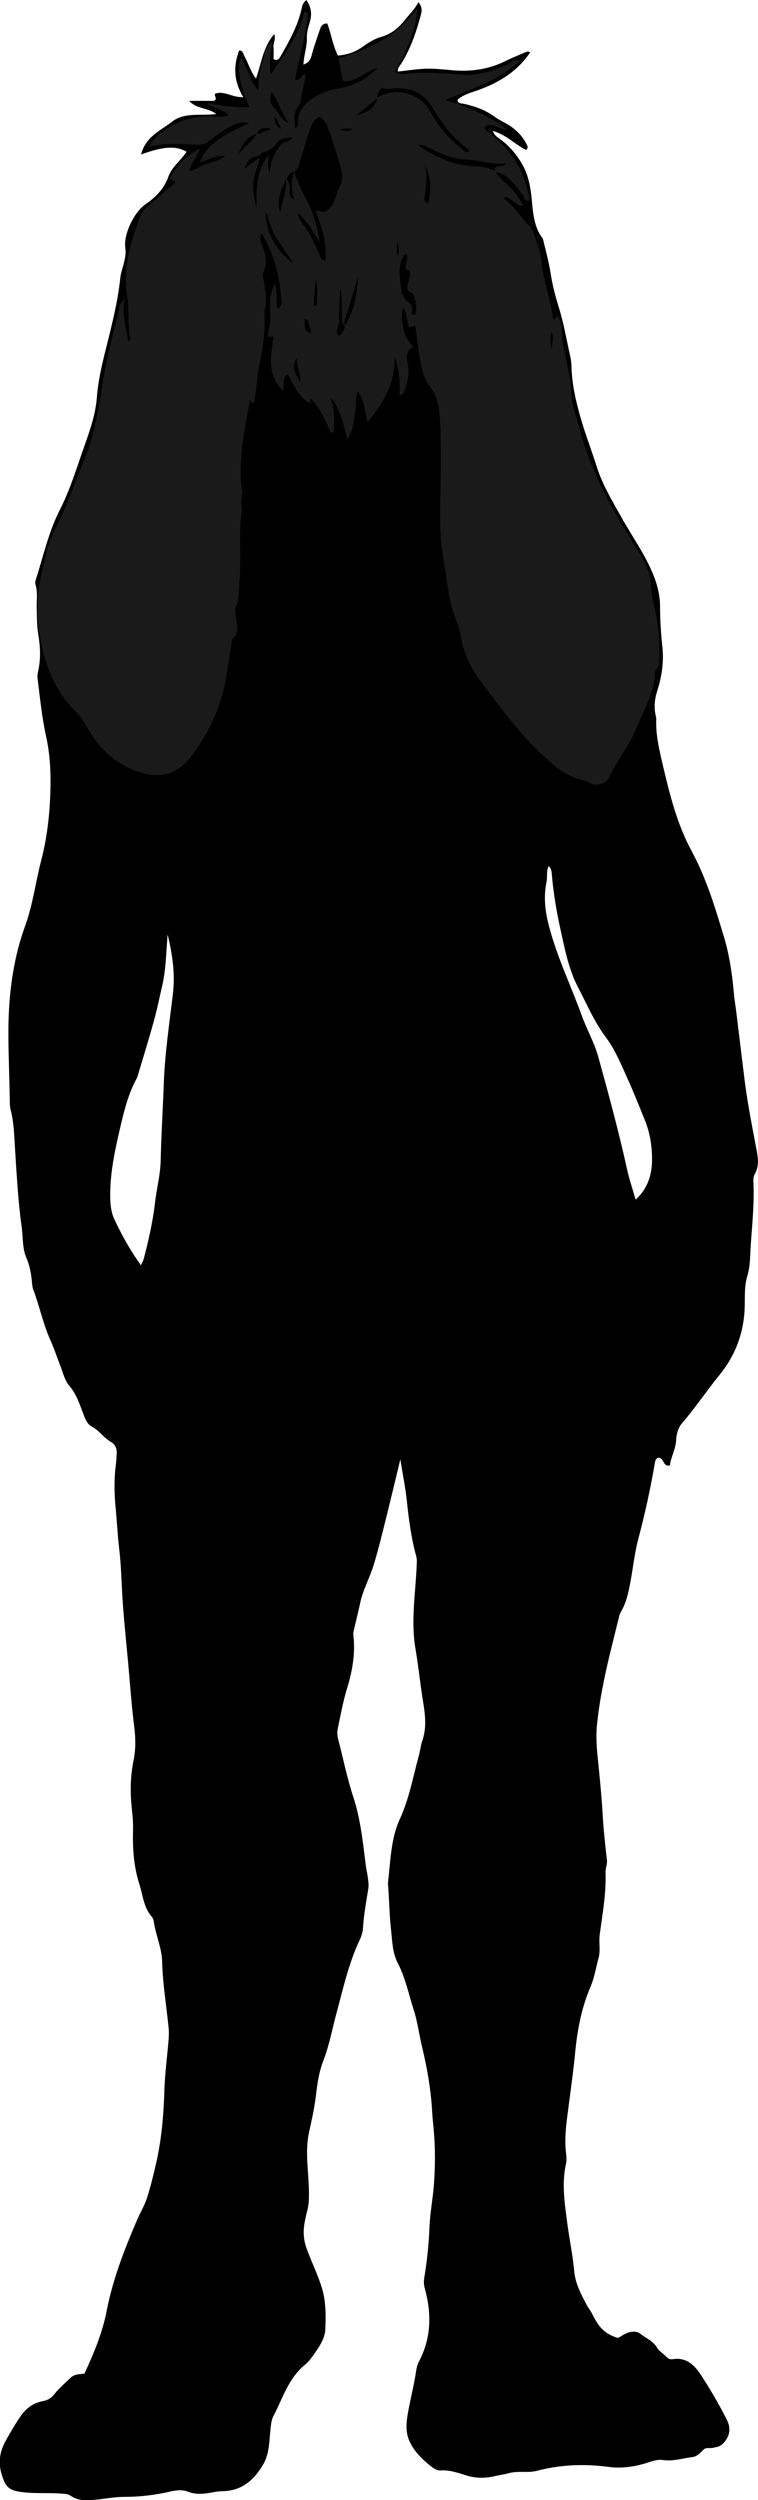 <?xml version="1.0" encoding="utf-8"?>
<!-- Generator: Adobe Illustrator 24.0.2, SVG Export Plug-In . SVG Version: 6.00 Build 0)  -->
<svg version="1.1" id="Layer_1" xmlns="http://www.w3.org/2000/svg" xmlns:xlink="http://www.w3.org/1999/xlink" x="0px" y="0px"
	 viewBox="0 0 155.59 513.1" style="enable-background:new 0 0 155.59 513.1;" xml:space="preserve">
<style type="text/css">
	.st0{fill:#1A1A1A;}
</style>
<g>
	<path d="M17.34,487.14c1.88-4.12,3.67-8.28,4.55-12.85c1.26-6.54,3.69-12.75,6.32-18.86c0.63-1.46,1.49-2.84,1.96-4.34
		c0.76-2.39,1.36-4.83,1.91-7.28c1.09-4.85,1.51-9.77,1.66-14.73c0.1-3.44,0.57-6.88,0.85-10.32c0.07-0.84,0.11-1.69,0.03-2.53
		c-0.46-4.55-1.22-9.08-1.34-13.64c-0.08-2.89-1.31-5.41-1.7-8.15c-0.05-0.36-0.17-0.78-0.4-1.04c-1.71-1.93-1.84-4.44-2.58-6.73
		c-1.18-3.7-1.4-7.49-1.29-11.34c0.05-1.86-0.24-3.72-0.38-5.58c-0.21-2.84-0.09-5.61,0.47-8.37c0.47-2.32,0.46-4.59,0.16-6.94
		c-0.56-4.35-0.85-8.73-1.25-13.1c-0.36-3.9-0.76-7.8-1.06-11.71c-0.3-3.9-0.32-7.84-0.78-11.72c-0.34-2.88-0.47-5.76-0.75-8.64
		c-0.28-2.88-0.31-5.79,0.06-8.69c0.1-0.74,0.12-1.49,0.17-2.23c0.07-1.02-0.27-1.91-1.15-2.4c-1.49-0.83-2.39-2.36-3.93-3.15
		c-0.94-0.49-1.34-1.51-1.72-2.49c-0.8-2.08-1.43-4.19-2.97-5.97c-0.93-1.08-1.26-2.69-1.81-4.08c-0.69-1.74-1.26-3.53-2.03-5.23
		c-1.51-3.34-2.21-6.95-3.51-10.35c-0.23-0.6-0.24-1.29-0.31-1.94c-0.17-1.58-0.46-3.11-1.1-4.59c-0.87-2.01-0.67-4.22-0.97-6.34
		c-0.76-5.46-1.04-10.97-1.39-16.47c-0.16-2.5-0.22-5.04-0.86-7.5c-0.14-0.54-0.18-1.11-0.19-1.67c-0.05-4.59-0.27-9.18-0.29-13.75
		c-0.03-7.57,0.8-15.1,3.42-22.33c1.6-4.4,2.17-9.08,3.34-13.59c1.32-5.11,1.82-10.29,1.89-15.5c0.04-3.24-0.18-6.53-0.88-9.74
		c-0.88-4.01-1.29-8.08-1.79-12.14c-0.06-0.45,0.03-0.93,0.13-1.38c0.56-2.5,0.45-4.98,0.03-7.5c-0.31-1.83-0.28-3.71-0.33-5.58
		c-0.04-1.58,0.25-3.16-0.25-4.72c-0.1-0.32,0-0.75,0.11-1.1c1.52-4.77,2.59-9.69,4.9-14.22c2.13-4.17,3.47-8.67,5.03-13.08
		c1.15-3.25,2.3-6.5,2.56-9.98c0.35-4.6,1.65-9,2.72-13.45c0.87-3.63,1.7-7.26,2.08-10.99c0.11-1.1,0.51-2.18,0.78-3.27
		c0.24-0.99,0.42-1.92,0.26-3.01c-0.39-2.7,1.75-7.22,4.04-8.83c2.1-1.48,3.89-3.18,4.77-5.67c0.73-2.1,2.6-3.4,3.76-5.2
		c-2.15-1.26-4.7-1.12-9.32,0.56c0.86-3.62,3.99-4.89,6.36-6.73c2.57-2,5.88-1.15,9.05-1.57c-1.69-1.34-3.96-0.96-5.57-2.7
		c1.97,0,3.63,0,5.13,0c0.8-0.51-0.05-0.89,0.22-1.47c1.83-0.7,3.57,0.84,5.78,0.7c-1.93-3.18-2.1-6.32-0.85-9.56
		c0.82-0.05,0.86,0.78,1.15,1.3c0.76,1.38,1.16,2.95,2.31,4.45c1.12-3.15,1.42-6.41,3.73-9.12c0.4,1.07-0.24,1.89-0.15,2.71
		c0.09,0.83,0.02,1.67,0.02,2.44c0.87,0.43,1.18-0.15,1.44-0.59c1.76-3.08,3.5-6.17,4.3-9.69c0.14-0.6,0.23-1.3,1.01-1.85
		c0.93,1.37,1.19,2.77,0.73,4.38c-0.31,1.07-0.68,2.2-0.64,3.29c0.07,1.86-0.63,3.62-0.7,5.56c1.12-0.39,1.45-1.04,1.69-1.94
		c0.47-1.81,1.12-3.56,1.71-5.34c0.22-0.66,0.59-1.17,1.49-1.15c0.8,2.13,1.13,4.47,2.17,6.58c1.96-0.13,3.67-0.77,5.22-1.89
		c1.14-0.82,2.34-1.57,3.71-1.95C80.28,7,81.78,5.77,83.02,4.2c0.92-1.17,2.04-2.16,2.86-3.76c0.82,0.99,0.73,1.78,0.52,2.57
		c-0.95,3.53-2.09,6.97-4.07,10.09c-0.28,0.44-0.78,0.83-0.66,1.59c1.94-0.21,3.87-0.53,5.81-0.59c1.76-0.05,3.53,0.15,5.29,0.31
		c3.91,0.35,7.64-0.17,11.17-1.97c1.25-0.64,2.57-1.12,3.85-1.69c0.36-0.16,0.69-0.27,1.03,0.01c-2.8,4.15-6.87,6.49-11.5,8.02
		c-1.25,0.41-2.46,0.83-3.43,1.73c0.15,0.82,0.81,0.67,1.31,0.79c2.3,0.51,4.48,1.29,6.41,2.71c0.75,0.55,1.61,0.96,2.42,1.42
		c1.75,1.01,3.13,2.37,4.06,4.17c0.16,0.31,0.42,0.65-0.08,1.18c-2.24-1.07-4.03-3.11-6.86-3.92c0.4,1.09,1.18,1.44,1.77,1.89
		c1.75,1.33,3.1,2.97,4.21,4.85c0.95,1.62,1.45,3.33,1.76,5.24c0.56,3.44,0.22,7.16,2.56,10.17c0.54,2.37,1.22,4.72,1.58,7.11
		c0.36,2.41,0.99,4.74,1.7,7.05c0.99,3.21,1.56,6.53,2.29,9.81c0.19,0.83,0.28,1.65,0.3,2.5c0.09,3.38,0.84,6.61,1.75,9.88
		c0.98,3.52,2.31,6.89,3.4,10.36c1.16,3.71,3.15,6.96,5.01,10.31c2.21,3.99,4.92,7.72,6.64,11.98c0.83,2.06,1.36,4.18,1.37,6.46
		c0,2.7,0.16,5.42,0.46,8.11c0.35,3.14-0.07,6.17-1.02,9.13c-0.56,1.74-0.74,3.46-0.32,5.24c0.04,0.18,0.11,0.37,0.1,0.55
		c-0.15,3.19,0.58,6.24,1.3,9.33c1.43,6.12,2.94,12.25,5.93,17.78c3.06,5.66,4.88,11.73,6.7,17.79c1.12,3.73,1.66,7.66,2.01,11.58
		c0.11,1.21,0.32,2.41,0.47,3.61c0.55,4.45,1.09,8.89,1.63,13.34c0.59,4.92,1.54,9.78,2.47,14.65c0.36,1.86,0.71,3.67-0.33,5.45
		c-0.22,0.38-0.27,0.91-0.25,1.36c0.22,4.4-0.23,8.77-0.54,13.14c-0.15,2.13-0.07,4.26-0.71,6.38c-0.76,2.51-0.37,5.2-0.61,7.8
		c-0.42,4.68-2.12,8.83-5.09,12.47c-2.65,3.25-4.97,6.75-7.71,9.93c-0.74,0.85-1.15,2.23-1.19,3.38c-0.08,1.92-1.07,3.51-1.29,5.26
		c-0.74,0.16-1.02-0.2-1.25-0.63c-0.23-0.4-0.43-0.84-0.99-0.96c-0.53,0.05-0.73,0.46-0.81,0.92c-0.9,5.25-2.02,10.45-3.39,15.6
		c-0.84,3.15-1.15,6.43-1.78,9.64c-0.36,1.83-0.78,3.66-1.74,5.31c-0.19,0.32-0.34,0.68-0.43,1.03c-1.82,7.34-3.78,14.64-4.56,22.2
		c-0.22,2.17-0.11,4.31,0.1,6.44c0.41,4.09,0.83,8.17,1.07,12.28c0.17,3.07,0.52,6.12,0.86,9.18c0.1,0.88-0.32,1.66-0.29,2.49
		c0.17,4.33-0.63,8.56-1.19,12.82c-0.21,1.57,0.2,3.18-0.23,4.75c-0.54,1.98-0.86,4.06-1.66,5.93c-1.83,4.27-2.69,8.73-3.13,13.31
		c-0.42,4.37-1.05,8.71-1.61,13.06c-0.33,2.56-0.6,5.17-0.28,7.78c0.09,0.74,0.14,1.53-0.02,2.24c-0.9,4.01-0.26,7.99,0.25,11.96
		c0.42,3.33,1.14,6.63,1.44,9.97c0.24,2.63,1.42,4.8,2.6,7.02c0.3,0.58,0.74,1.09,1.03,1.67c1.04,2.12,2.19,4.13,5.25,5.03
		c0.38,0.03,1.11-0.67,1.97-0.99c0.95-0.35,1.99-0.42,2.69,0.14c1.16,0.92,2.66,1.48,3.43,2.82c0.5,0.86,1.37,1.26,1.98,1.95
		c0.34,0.38,0.79,0.55,1.26,0.47c2.91-0.48,4.58,1.33,5.92,3.41c1.87,2.89,3.61,5.86,5.17,8.95c0.91,1.8,0.75,3.48-0.84,5.03
		c-0.62,0.61-1.3,0.63-2.01,0.8c-0.63,0.16-1.37-0.15-1.89,0.36c-0.67,0.66-1.32,1.42-2.28,1.53c-2.01,0.24-3.98,0.92-6.05,0.61
		c-0.94-0.14-1.77,0.09-2.69,0.39c-2.74,0.91-5.48,1.42-8.5,1.02c-4.89-0.65-9.83-0.48-14.67,0.8c-1.92,0.51-3.92-0.06-5.86,0.51
		c-0.88,0.26-1.82,0.35-2.73,0.57c-1.85,0.45-3.77,0.49-5.57-0.03c-1.87-0.54-3.64-1.26-5.65-1.12c-0.58,0.04-1.3-0.33-1.79-0.72
		c-1.91-1.5-3.69-3.19-4.66-5.47c-0.79-1.86-0.55-3.88-0.2-5.82c0.46-2.57,1.11-5.1,1.53-7.67c0.15-0.93,0.25-1.84,0.7-2.68
		c2.54-4.81,2.61-9.83,1.21-14.94c-0.21-0.76-0.26-1.45-0.13-2.2c0.56-3.41,0.94-6.83,1.07-10.3c0.11-2.98,0.7-5.93,0.92-8.91
		c0.27-3.64,0.29-7.31-0.02-10.95c-0.11-1.29-0.27-2.6-0.34-3.9c-0.25-4.59-1.04-9.08-2.11-13.53c-0.59-2.45-0.88-4.96-1.66-7.37
		c-1.05-3.27-1.71-6.63-3.33-9.75c-1.06-2.04-1.1-4.52-1.35-6.83c-0.3-2.78-0.37-5.58-0.54-8.37c-0.03-0.47-0.12-0.94-0.06-1.4
		c0.52-4.35,0.55-8.84,2.42-12.89c1.9-4.13,2.68-8.55,3.86-12.87c0.3-1.08,0.41-2.22,0.77-3.27c0.97-2.86,0.5-5.69,0.04-8.55
		c-0.54-3.41-0.89-6.86-1.47-10.26c-0.99-5.8,0.05-11.54,0.26-17.31c0.02-0.55,0.06-1.05-0.09-1.62c-1.05-3.79-1.55-7.67-1.96-11.59
		c-0.29-2.76-0.89-5.51-1.31-8.35c-0.99,4.09-1.96,8.19-2.98,12.28c-0.79,3.17-1.56,6.35-2.52,9.48c-0.79,2.58-2.15,4.97-2.73,7.65
		c-0.43,2.01-0.94,4-1.39,6c-0.06,0.27-0.04,0.56-0.01,0.84c0.41,3.67-0.24,7.27-1.29,10.69c-0.85,2.78-1.35,5.58-1.94,8.4
		c-0.16,0.78-0.07,1.46,0.12,2.19c1.01,3.88,1.79,7.84,3.04,11.64c1.54,4.66,2.01,9.46,2.62,14.26c0.11,0.83,0.32,1.65,0.42,2.49
		c0.09,0.74,0.2,1.51,0.08,2.23c-0.44,2.67-0.92,5.33-1.09,8.04c-0.05,0.82-0.3,1.67-0.66,2.42c-2.23,4.68-3.34,9.72-4.68,14.68
		c-0.93,3.41-1.54,6.89-2.83,10.22c-0.83,2.15-1.2,4.49-1.46,6.83c-0.29,2.59-0.87,5.16-1.43,7.71c-0.9,4.1-0.08,8.19-0.03,12.28
		c0.01,1.22,0.01,2.4-0.29,3.61c-0.4,1.62-0.82,3.26-0.79,4.97c0.03,1.33,0.37,2.49,0.85,3.75c0.97,2.53,2.17,4.98,2.93,7.56
		c0.79,2.66,0.78,5.52,0.66,8.3c-0.08,1.98-1.29,3.67-2.41,5.28c-0.53,0.76-1.14,1.51-1.85,2.1c-3.33,2.76-4.49,6.83-6.39,10.45
		c-0.46,0.87-0.52,1.94-0.63,2.98c-0.24,2.36-0.22,4.81-1.48,6.96c-1.9,3.24-4.44,5.46-8.44,5.49c-0.92,0.01-1.85,0.23-2.77,0.38
		c-1.41,0.22-2.8,0.27-4.16-0.26c-1.2-0.47-2.4-0.35-3.6-0.07c-3.11,0.72-6.24,1.11-9.45,1.11c-2.23,0-4.45,0.48-6.68,0.65
		c-1.48,0.11-3.01,0.08-4.29-0.8c-0.77-0.53-1.53-0.48-2.38-0.54c-2.89-0.19-5.79,0.11-8.67-0.44c-1.44-0.28-2.21-0.83-2.81-2.27
		c-1.19-2.88-1.11-5.42,0.44-8.18c0.96-1.71,1.92-3.38,3.03-4.99c1.12-1.63,2.64-2.72,4.52-3.07c1.14-0.21,1.82-0.69,2.49-1.54
		c0.68-0.88,1.54-1.64,2.34-2.42C15.1,487.36,15.1,487.36,17.34,487.14z M28.92,259.67c0.3-0.66,0.5-0.99,0.59-1.34
		c0.99-3.8,1.86-7.62,2.31-11.52c0.33-2.87,1.09-5.67,1.16-8.59c0.12-5.29,0.45-10.58,0.64-15.88c0.22-6.17,1.15-12.26,1.87-18.37
		c0.48-4.08-0.07-7.95-1.08-12.19c-0.32,3.81-0.34,7.26-1.15,10.69c-0.47,1.95-0.85,3.96-1.37,5.91c-1.06,4.03-2.32,8.01-3.5,12
		c-0.11,0.36-0.21,0.73-0.39,1.05c-1.93,3.59-2.76,7.53-3.66,11.44c-0.88,3.82-1.62,7.68-1.71,11.61c-0.04,1.93,0,3.93,0.84,5.74
		C24.97,253.44,26.69,256.54,28.92,259.67z M112.6,177.76c-0.5,1.07-0.2,2.22-0.42,3.28c-0.65,3.09-0.27,6.08,0.53,9.12
		c1.67,6.35,4.53,12.24,6.75,18.38c1.02,2.81,2.53,5.41,3.33,8.31c2.12,7.65,4.2,15.31,5.91,23.06c0.46,2.08,1.15,4.11,1.77,6.3
		c2.51-2.3,3.34-5.08,3.37-8.17c0.02-2.83-0.43-5.59-1.5-8.22c-1.16-2.86-2.3-5.73-3.57-8.54c-1.3-2.89-2.53-5.88-4.42-8.41
		c-2.37-3.17-3.89-6.79-5.69-10.23c-1.94-3.7-2.74-7.92-3.64-12.02c-0.8-3.65-1.42-7.33-1.74-11.05
		C113.22,178.95,113.22,178.25,112.6,177.76z"/>
	<path class="st0" d="M101.74,35.22c0.78,1.4,2.11,2.29,3.17,3.42c0.96,1.02,1.79,2.09,2.49,3.67c-1.72-0.19-2.44-1.7-3.65-1.91
		c-0.33,0.19-0.36,0.36-0.15,0.51c2.06,1.47,3.27,3.71,5.05,5.43c0.61,0.59,0.81,1.32,1.08,2.12c0.54,1.58,1.25,3.17,1.38,4.78
		c0.35,4.22,1.94,8.16,2.43,12.3c0.59,0.1,0.37-0.65,0.91-0.61c1.01,1.06,0.94,2.61,0.95,3.86c0.01,1.44,0.35,2.75,0.63,4.1
		c0.57,2.74,1.22,5.47,1.29,8.29c0.05,1.9,0.78,3.65,1.25,5.46c1.43,5.53,3.5,10.8,6.16,15.88c2.22,4.24,4.89,8.19,7.29,12.31
		c1.02,1.74,1.48,3.55,1.6,5.54c0.09,1.48,0.37,2.96,0.73,4.4c0.87,3.48,1.07,7.01,0.97,10.58c-0.02,0.65,0.01,1.3-0.47,1.86
		c-0.23,0.27-0.39,0.66-0.41,1.01c-0.26,4.23-2.41,7.83-3.99,11.59c-1.45,3.43-3.85,6.39-5.46,9.78c-0.64,1.34-2.58,1.83-3.89,1.11
		c-0.67-0.37-1.34-0.57-2.07-0.76c-3.28-0.84-5.66-3.11-8.02-5.32c-4.46-4.17-8.03-9.12-11.71-13.96c-2.15-2.83-3.98-5.87-4.59-9.5
		c-0.26-1.55-0.77-3.08-1.33-4.56c-1.43-3.81-1.62-7.85-2.34-11.79c-1.14-6.32-0.56-12.68-0.56-19.02c0-3.56,0.04-7.13-0.24-10.67
		c-0.17-2.07-0.69-4.07-2.07-5.93c-1.3-1.75-1.77-4.09-2.11-6.32c-0.3-2.01-0.55-4.02-0.82-6.05c-0.4,0.11-0.73,0.2-1.28,0.35
		c-0.35-1.41-0.7-2.82-1.04-4.23c-0.58,1.47-0.53,2.04-0.13,4.28c0.27,1.5,0.82,2.82,2.08,3.95c-1.71,0.92-1.41,2.32-1.17,3.49
		c0.41,2.03-0.07,3.87-0.76,5.71c-0.12,0.32-0.29,0.71-0.94,0.68c0.16-2.47-0.01-4.92-0.93-7.74c-0.12,2.77-0.57,5.07-1.57,7.2
		c-0.99,2.11-2.32,4.02-4.06,6.19c-0.54-2.43-0.76-4.59-1.97-6.46c-0.56,1.15-0.31,2.32-0.44,3.45c-0.13,1.11-0.37,2.21-0.52,3.32
		c-0.16,1.18-0.64,2.2-1.24,3.25c-0.49-2.37-1.08-4.58-2.06-6.67c-0.28-0.59-0.52-1.2-1.4-1.85c0.88,2.06,0.76,3.93,0.74,5.79
		c0,0.43,0.15,0.93-0.56,1.4c-1.18-2.49-2.17-5.09-4.13-7.07c-0.64,0.24,0.03,0.64-0.13,0.93c-1.54-0.61-2.69-2.09-4.66-6.01
		c-1.24,0.77-0.54,2.22-1.05,3.39c-3.28-3.36-2.42-7.29-1.88-10.99c-0.47-0.35-0.6,0.03-0.86,0.04c-0.38-0.36-0.29-0.88-0.17-1.26
		c0.95-3.12-0.52-6.57,1.33-9.65c0.56,1.61,0.12,3.3,0.48,4.97c1.09-0.43,0.86-1.14,0.82-1.74c-0.27-4.8-1.51-9.32-4.04-13.72
		c-0.67,1.22,0.01,2.05,0.27,2.83c0.57,1.72,0.89,3.4,0.15,5.12c-0.32,0.76-0.02,1.45,0.09,2.18c0.29,1.82,0.65,3.64,0.14,5.49
		c-0.14,0.53-0.05,1.12-0.04,1.68c0.08,3.19-0.29,6.33-1.01,9.45c-0.63,2.69-0.51,5.52-1.28,8.18c-0.61-0.05-0.6-0.47-0.71-0.9
		c-0.47,3.33-1.29,6.5-1.59,9.79c-0.27,2.97-0.58,5.87-0.03,8.83c0.24,1.27-0.54,2.58,0,3.88c-0.79,4.84-0.08,9.73-0.52,14.56
		c-0.17,1.91,0.04,3.92-0.81,5.77c-0.31,0.68,0.05,1.46,0.12,2.2c0.14,1.42,0.74,2.91-0.69,4.14c-0.32,0.28-0.22,1.06-0.32,1.6
		c-0.3,1.75-0.65,3.49-0.88,5.25c-0.84,6.38-3.39,12.08-7.2,17.15c-3,4-6.34,4.83-10.85,3.41c-3.75-1.18-6.63-3.44-8.97-6.54
		c-1.46-1.94-2.38-4.26-4.14-5.97c-3.76-3.66-5.72-8.3-6.84-13.26c-0.86-3.81-1.16-7.69-0.65-11.67c0.34-2.6,1.01-5.12,1.57-7.64
		c0.54-2.42,1.85-4.68,2.91-6.97c1.8-3.91,3.21-7.98,4.86-11.95c2.54-6.11,3.19-12.65,4.37-19.05c0.78-4.24,2.01-8.36,2.93-12.56
		c0.09-0.43,0.47-0.79,1.07-1.74c-0.75,3.44,0.3,6.12,0.68,8.91c0.59-0.1,0.4-0.55,0.36-0.76c-0.54-2.77-0.14-5.6-0.57-8.37
		c-0.9-5.72,0.6-11.04,2.59-16.3c0.35-0.93,0.9-1.61,1.62-2.23c1.91-1.64,3.8-3.28,5.65-4.89c-0.12-0.84-0.95-0.04-1.11-0.92
		c1.25-2.36,3.05-4.44,6.11-5.98c-0.48,1.91-1.84,2.85-2.14,4.49c1.32-0.04,2.29-0.99,3.45-1.37c1.24-0.4,2.54-0.63,3.95-1.67
		c-2.06-0.14-3.51,0.9-5.19,1.36c1.12-3.21,3.61-5.18,10.11-8.09c-1.7-0.43-3.05,0.2-4.3,0.93c-1.37,0.8-2.68,1.72-3.92,2.72
		c-0.71,0.58-1.43,0.84-2.3,0.8c-3.23-0.13-6.46-0.48-9.98,0.41c0.58-1.38,1.39-2.03,2.17-2.65c3.11-2.49,6.65-3.75,10.66-3.57
		c1.08,0.05,2.18,0.28,3.42-0.32c-1.3-1.26-3.03-1.22-4.52-2.41c3.13,0.43,5.93,0.99,8.78,0.82c-1.88-4.25-2.76-8.47-1.61-10.21
		c1.19,2.15,1.67,4.55,3.44,6.81c0.1-1.43,0.09-2.49,0.27-3.51c0.21-1.19,0.53-2.37,0.9-3.53c0.33-1.03,0.44-2.22,1.71-3
		c-0.21,2.33-0.79,4.5-0.32,6.77c2.73-4.18,5.88-8.01,6.9-12.97c0.9,0.15,0.72,0.65,0.68,1.09c-0.46,4.37-1.8,8.56-2.56,12.93
		c1.09,0.23,1.21-1.06,2.01-1.14c0.05,0.16,0.17,0.34,0.14,0.48c-0.29,1.46-0.63,2.92-0.9,4.39c-0.12,0.65-0.19,1.31-0.62,1.83
		c-1.09,1.33-0.77,2.78-0.6,4.34c0.55-0.3,0.6-0.67,0.57-1.03c-0.2-2.27,1.16-3.76,2.77-4.89c1.43-1,3.06-1.74,4.87-2.06
		c3.84-0.67,6.04-1.79,8.75-4.35c-2.71,0.66-4.42,3-7.21,2.72c-0.29-1.57-0.56-3.09-0.86-4.73c3.29-0.85,6.17-2.12,8.96-3.67
		c2.84-1.58,4.97-3.89,7.14-6.42c0.13,2.99-1.77,8.2-4.57,12.82c0.96,0.81,2.09,0.49,3.15,0.4c3.47-0.3,6.9,0.01,10.35,0.26
		c3.5,0.25,6.84-0.69,9.99-2.27c0.62-0.31,1.12-1.05,2.29-0.61c-4.41,4.05-9.84,5.74-15.42,8.09c4.6,1.41,8.75,3.02,12.68,6.02
		c-1.79,0.1-2.98-1.55-4.45-0.6c-0.15,0.71,0.39,0.98,0.82,1.33c2.18,1.77,4.09,3.73,5.59,6.18c1.41,2.29,2.11,4.76,2.73,7.3
		c0.03,0.14-0.14,0.32-0.23,0.5c-0.89,0.04-0.88-0.82-1.25-1.29c-1.54-1.99-2.92-4.16-5.64-4.74c-0.02-0.27-0.04-0.54-0.06-0.79
		c0.62-0.7,1.71,0.08,2.33-0.91c-2.77,0.34-5.31-0.68-7.99-0.75c-2.59-0.07-5.1-1.02-7.45-2.22c-0.71-0.36-1.37-0.94-2.69-0.78
		c3.76,2.67,7.57,4.13,11.79,4.36C99.09,34.28,100.49,34.36,101.74,35.22z M52.75,27.42c-2.08,0.65-3.12,2.23-3.76,4.16
		c1.12-1.5,2.88-2.46,3.72-4.21c0.59,0.17,1.07-0.1,1.52-0.4c0.38-0.25,1,0.03,1.26-0.64C54.34,26.21,53.27,26.09,52.75,27.42z
		 M58.77,36.67c-0.3,0.68-0.66,1.33-0.9,2.03c-0.49,1.39-1,2.8-0.36,4.92c0.48-2.72,1.39-4.76,1.23-7.01
		c0.59,0.75,0.8,1.6,0.73,2.56c-0.05,0.74,0,1.49,0.89,1.78c-0.01,1,0.43,1.88,0.81,2.76c0.11,0.86,0.49,1.65,1,2.29
		c1.59,2.01,2.5,4.36,3.6,6.62c0.2,0.41,0.3,0.9,1.01,0.84c0.34-3.59-0.74-6.92-2.04-10.28c0.91,0.01,1.58,0.66,2.31,0.04
		c0.58-0.49,1.16-0.95,1.44-1.68c0.4-1.05,0.69-2.15,1.2-3.14c0.65-1.26,0.64-2.53,0.28-3.81c-0.71-2.51-1.44-5.03-2.33-7.49
		c-0.43-1.17-0.79-2.54-2.15-3.08c-1.31,0.61-1.61,1.88-2.01,2.99c-0.71,1.93-1.17,3.94-1.85,5.88c-0.29,0.83-0.25,1.91-1.29,2.35
		l0.01,0.01C59.46,35.32,59.23,36.12,58.77,36.67z M70.81,66.85c-0.94-0.68-0.56-1.69-0.62-2.57c-0.11-1.71,0.07-3.43-0.3-5.13
		c-0.2,1.12-0.18,2.22-0.2,3.33c-0.02,1.11-0.2,2.23-0.08,3.33c0.1,1.01-0.98,2.01-0.17,3.02c0.58-0.06,0.74-0.4,0.94-0.71
		c0.26-0.4,0.39-0.83,0.37-1.31c1.94-2.85,2.52-6.06,2.72-9.98c-0.9,2.99-1.6,5.45-2.38,7.88C70.87,65.42,70.55,66.09,70.81,66.85z
		 M53.33,32.34c-0.11,0.45-0.17,0.91-0.32,1.34c-1.33,3.66-1.39,4.72-0.36,9c-0.07-4.1,0-7.84,2.58-10.96
		c-0.13,1.15-0.54,2.27,0.09,3.78c0.21-1.28,0.34-2.19,0.69-3.06c0.39-0.97,0.94-1.8,1.51-2.66c0.53-0.8,1.69-0.45,2.6-1.52
		c-1.59-0.01-2.63,0.23-3.3,1.15c-0.77,1.04-1.78,1.57-2.96,1.93c-0.22,0.07-0.38,0.36-0.57,0.54c-2.2,0.68-2.2,0.68-3.19,2.75
		C51.28,33.8,52.3,33.07,53.33,32.34z M77.46,20.06c3.68-2.39,8.86-0.87,10.72,2.64c0.35,0.66,0.79,1.27,1.18,1.9
		c1.55,2.5,3.55,4.56,5.9,6.32c0.29,0.22,0.59,0.48,1.03,0.21c0.02-0.51-0.44-0.72-0.75-0.95c-2.93-2.16-4.92-5.08-6.78-8.13
		c-1.97-3.22-4.95-4.36-8.6-3.81c-0.67,0.1-1.25-0.14-1.88-0.15c-0.48,0.6-0.92,1.19-0.76,2.02c-1.45,1.18-2.9,2.36-4.35,3.55
		C75.19,23.13,76.99,22.36,77.46,20.06z M83.31,52.1c-0.09,0.03-0.21,0.04-0.25,0.11c-1.22,1.71-1.12,3.69-0.91,5.59
		c0.17,1.48,0.21,3.18,1.66,4.19c0.82,0.57,0.94,1.26,0.68,2.15c-0.09,0.3,0.15,0.48,0.7,0.51c0.54-1.51,0.09-2.96-0.44-4.4
		c-1.63-0.51-1.13-1.73-0.84-2.78c0.19-0.65,0.34-1.29,0.15-1.9c-0.1-0.32-1-0.04-0.82-0.81c0.13-0.54,0.24-1.08,0.31-1.62
		C83.6,52.77,83.62,52.39,83.31,52.1z M60.33,54.16c-1.14-1.67-2.28-3.35-3.42-5.02c-1.1-1.62-1.56-3.53-2.37-5.85
		C54.4,47.35,56.53,51.46,60.33,54.16z M59.32,25.24c-1.59-1.88-2.06-4.37-3.56-6.45c-0.59,1.55-0.29,2.59,0.76,3.64
		C57.43,23.35,57.77,24.82,59.32,25.24z M87.12,33.78c0.89,2.31,0.2,4.59,0.02,6.88c-0.03,0.43,0.01,0.95,0.83,0.95
		C88.4,38.96,88.58,36.34,87.12,33.78z M60.95,73.51c-1.34,1.83-0.26,3.14,0.65,4.94C61.84,76.49,60.73,75.18,60.95,73.51z
		 M64.33,62.74c0.2,0.01,0.39,0.02,0.59,0.03c0.33-1.78,0.21-3.57-0.06-5.65C64.66,59.17,64.5,60.95,64.33,62.74z M113.2,68.15
		c-0.52,1.45,0.12,2.92-0.03,4.32C113.1,71.04,113.89,69.57,113.2,68.15z M62.54,65.42c-0.05,2.27-0.05,2.27,1.2,3.07
		c0.24-0.89-0.39-1.61-0.44-2.41C63.28,65.77,63.05,65.61,62.54,65.42z M56.29,23.9c0.27,1.72,0.27,1.72,1.35,2.61
		C57.44,25.45,56.91,24.62,56.29,23.9z M58.62,73.3c0.01,0.01,0.02,0.02,0.03,0.03c0-0.55,0-1.09,0-1.64c-0.01,0-0.02,0-0.03,0
		C58.62,72.23,58.62,72.76,58.62,73.3z M69.79,26.58c0.91,0.26,1.72,0.5,2.63-0.06C71.49,26.31,70.68,26.28,69.79,26.58z
		 M81.66,52.61c0.25-0.88,0.33-1.74-0.08-3.13C81.41,50.89,81.34,51.76,81.66,52.61z"/>
	<path class="st0" d="M60.33,35.23c0.72,1.92,1.48,3.82,2.51,5.62c1.32,2.31,2.4,5.86,2.72,8.84c-1.4-2.34-2.6-4.39-4.39-5.99
		c-0.38-0.89-0.81-1.76-0.81-2.76c-0.5-1.9-0.63-3.79-0.02-5.7L60.33,35.23z"/>
</g>
</svg>
